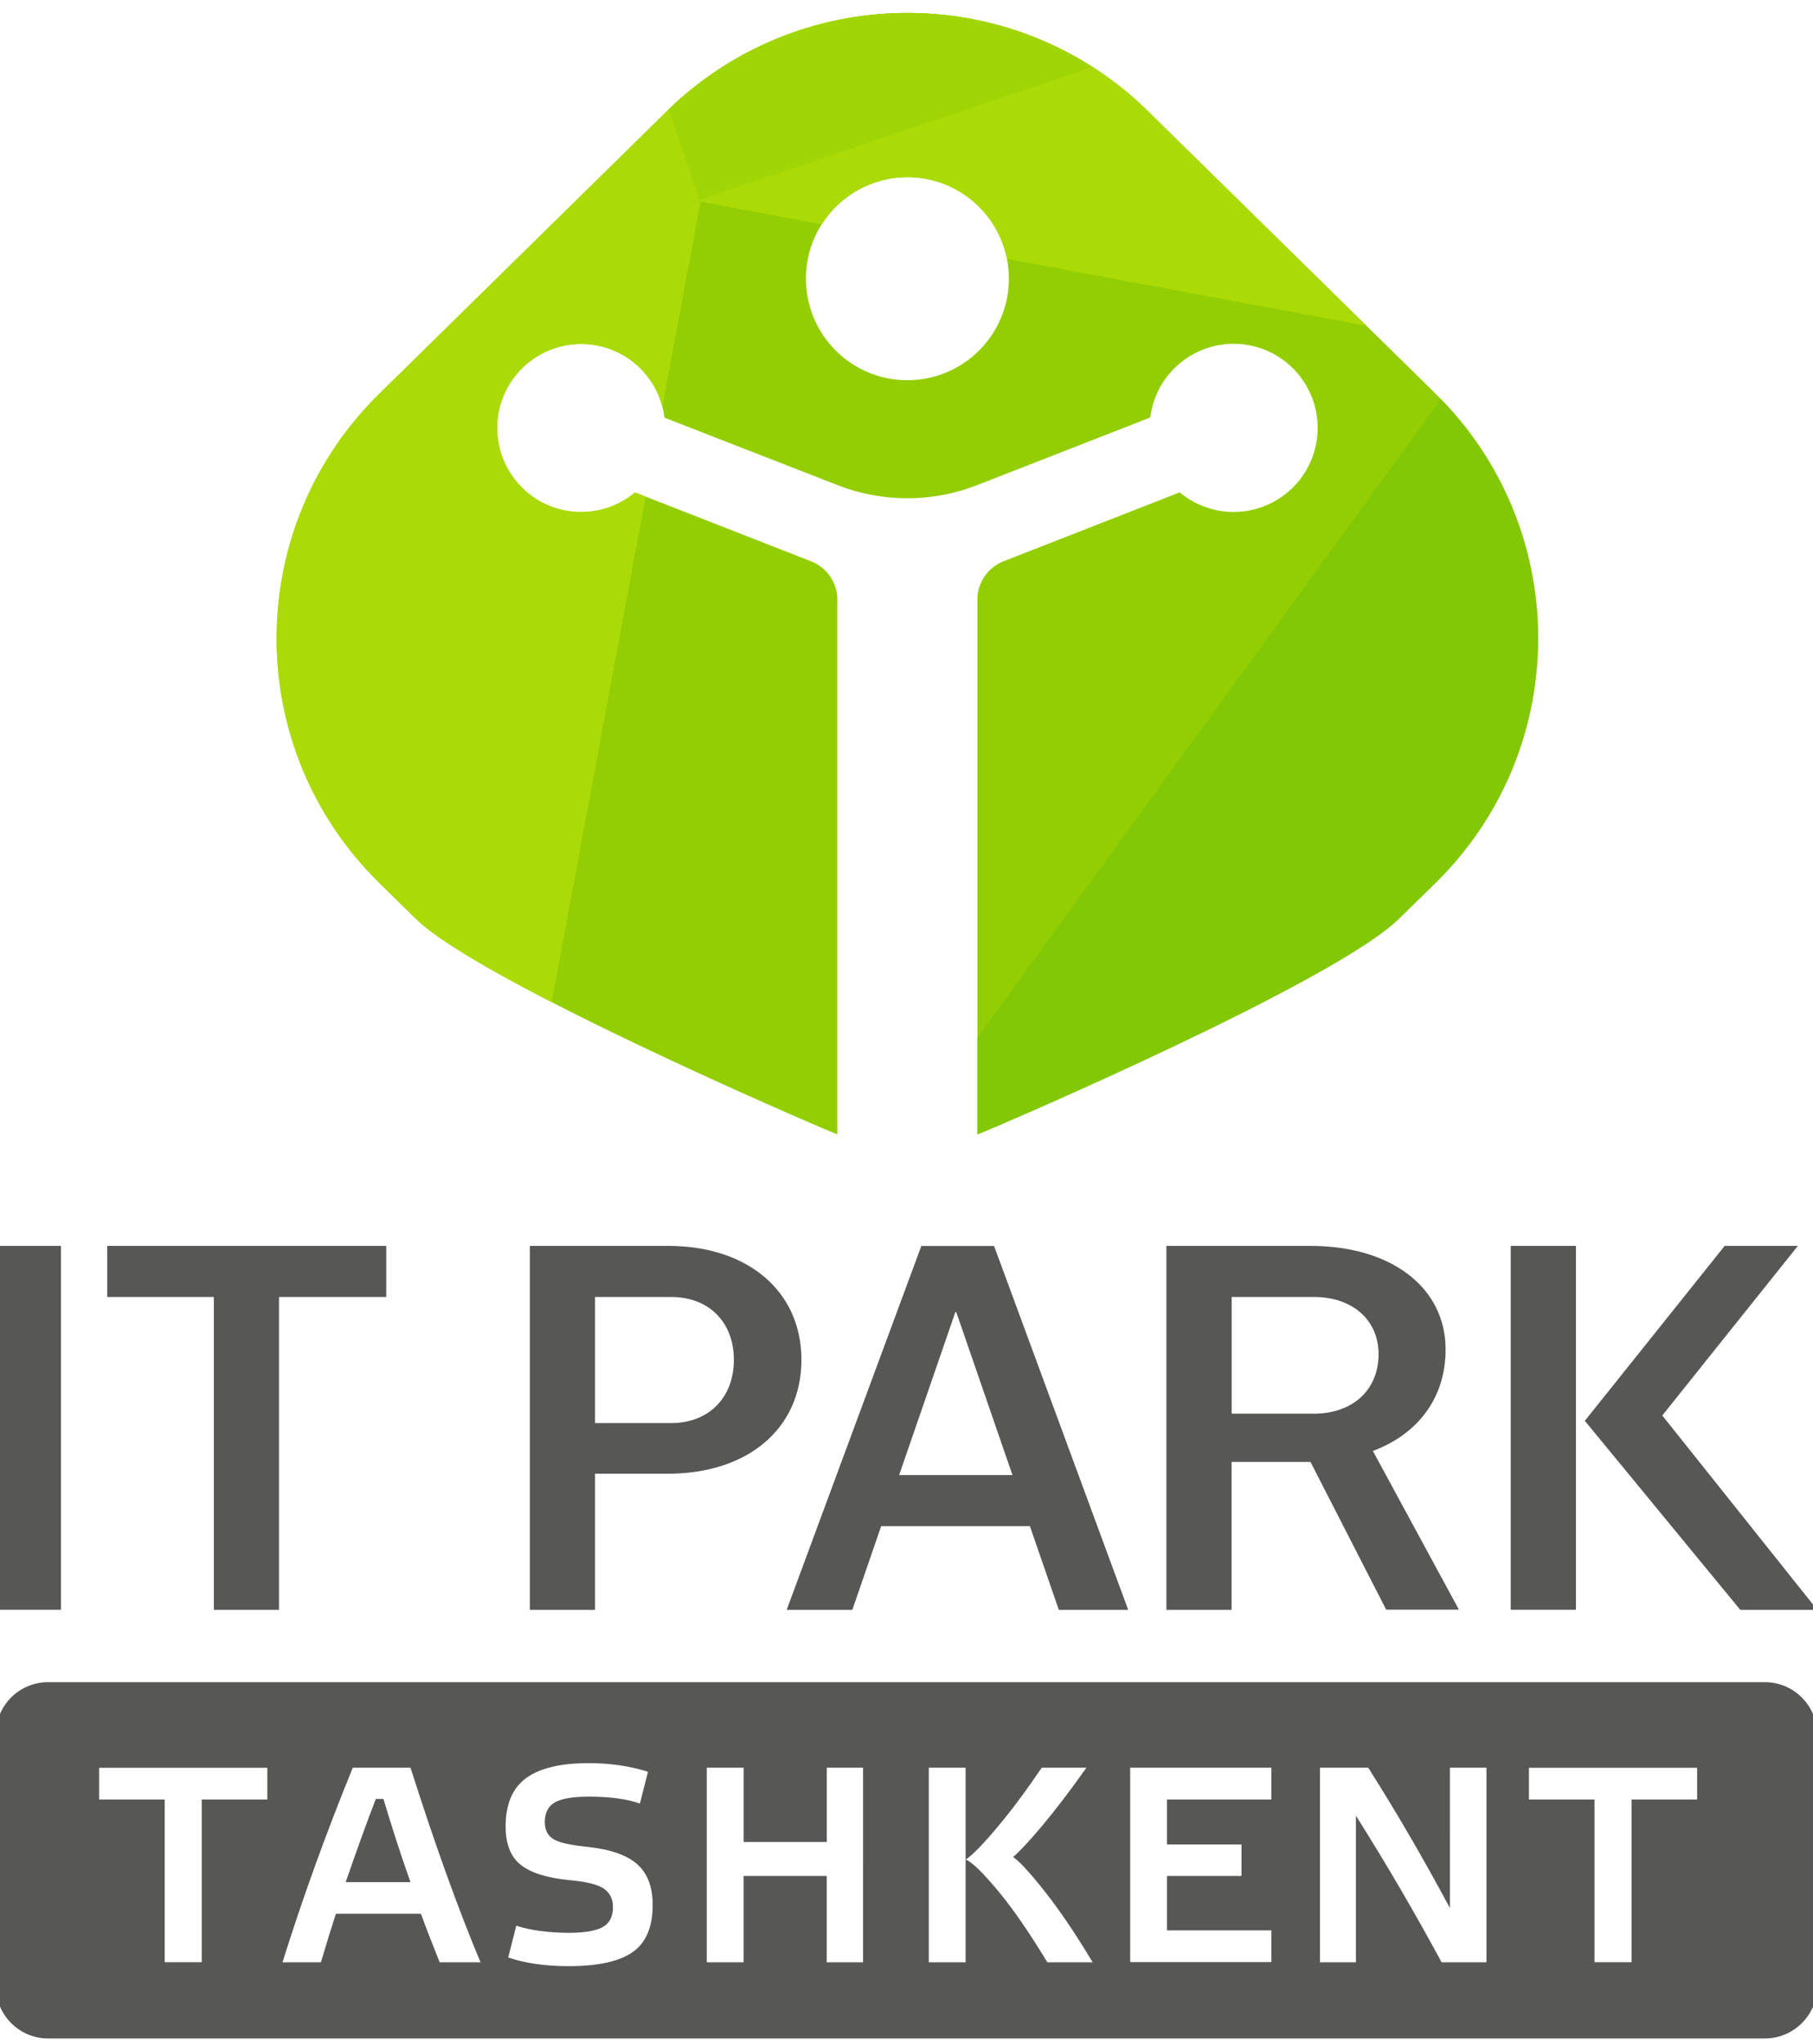 <?xml version="1.0" encoding="utf-8"?>
<!-- Generator: Adobe Illustrator 27.5.0, SVG Export Plug-In . SVG Version: 6.00 Build 0)  -->
<svg version="1.1" id="Слой_1" xmlns="http://www.w3.org/2000/svg" xmlns:xlink="http://www.w3.org/1999/xlink" x="0px" y="0px"
	 viewBox="0 0 2383 2685.4" style="enable-background:new 0 0 2383 2685.4;" xml:space="preserve">
<style type="text/css">
	.st0{clip-path:url(#SVGID_00000001661041857283220430000005663541644029953687_);}
	.st1{fill:#575756;}
	.st2{fill-rule:evenodd;clip-rule:evenodd;fill:#93CE03;}
	.st3{fill-rule:evenodd;clip-rule:evenodd;fill:#83C805;}
	.st4{fill-rule:evenodd;clip-rule:evenodd;fill:#ABDB06;}
	.st5{fill-rule:evenodd;clip-rule:evenodd;fill:#A1D606;}
</style>
<g>
	<defs>
		<rect id="SVGID_1_" width="2383" height="2685.4"/>
	</defs>
	<clipPath id="SVGID_00000116205258072854958680000014500062485837426346_">
		<use xlink:href="#SVGID_1_"  style="overflow:visible;"/>
	</clipPath>
	<g id="itp_dop" style="clip-path:url(#SVGID_00000116205258072854958680000014500062485837426346_);">
		<g id="Group_461" transform="translate(-68.425 92.149)">
			<g id="Group_456" transform="translate(98.425 1539.758)">
				<g>
					<path class="st1" d="M-35.6,4.8h85.7v478h-85.7V4.8z"/>
					<path class="st1" d="M477.7,71.9h-141v411h-85.6v-411H110.9V4.8h366.8L477.7,71.9L477.7,71.9z"/>
					<path class="st1" d="M1023.4,154.5c0,90-70.1,149.6-175.7,149.6h-95.6v178.8h-85.7V4.8h181.8
						C953.1,4.8,1023.4,64.5,1023.4,154.5z M934.6,154.5c0-49.6-32.9-82.6-82.6-82.6h-99.9v165.7h99.9
						C901.7,237.6,934.6,204.1,934.6,154.5z"/>
					<path class="st1" d="M1323.7,373h-195.5l-37.9,109.9H1004l177-478h95.6l176.3,478h-91.2L1323.7,373z M1300.8,305.9l-73.9-214.1
						h-1.2l-73.9,214.1H1300.8z"/>
					<path class="st1" d="M1692.5,288.6h-103.7v194.3h-85.7V4.8h189.4c106.1,0,177.6,54.6,177.6,136c0,63.3-36,111.1-95.6,133.4
						l113.1,208.5h-95.6L1692.5,288.6z M1588.9,225.2h108.1c50.8,0,85-31,85-78.2c0-44.6-34.1-75.1-85-75.1h-108.1V225.2z"/>
					<path class="st1" d="M1955.7,4.8h85.7v478h-85.7V4.8z M2358.6,482.9h-101.2l-204.3-248.3L2236.9,4.8h96.2l-178.2,222.8
						L2358.6,482.9z"/>
					<path class="st1" d="M464,731.3c-12,31.1-25.2,67.5-39.6,109.3h85.1c-13.2-37.3-25-73.9-35.5-109.3H464z"/>
					<path class="st1" d="M2289.7,577.9H33.2c-37.9,0-68.7,30.8-68.7,68.7l0,0v330.5c0,37.9,30.8,68.9,68.7,68.9l0,0h2256.5
						c37.9,0,68.9-30.8,68.9-68.9V646.6C2358.4,608.7,2327.6,577.9,2289.7,577.9z M321.4,732.1h-86.2v213.7h-48.7V732.1h-86.2v-41.7
						h221.1L321.4,732.1z M547.9,945.9c-10.8-26.9-19-48.1-24.6-63.7H411.5c-5.6,17.3-12.3,38.7-19.7,63.7h-50.5
						c26.1-83.3,56.9-168.6,92.4-255.6h75.9c31.3,98.5,61.9,183.8,92,255.6H547.9z M801.2,932.8C783.5,945,755.5,951,717.5,951
						c-30.8,0-57.4-3.8-79.5-11.4l10.6-41.7c19.3,6.1,42,9.1,68.1,9.3c21.1,0,36.1-2.4,45.2-7.4c9.1-4.9,13.8-13.7,13.8-26.4
						c0-10.5-3.9-18.5-11.8-24.1c-7.9-5.6-23.4-9.4-46.4-11.4c-29.1-2.9-50.2-9.7-63.3-20.2c-13.1-10.5-19.6-27.3-19.6-50.2
						c0-29.3,9-50.5,27-63.6c17.9-13.1,45.4-19.6,81.9-19.6c28.8,0,54.9,3.8,78.2,11.4l-10.6,41.7c-17.1-6.1-39.6-9.1-67.5-9.1
						c-20.8,0-35.5,2.6-44.3,7.6c-8.8,5-13.2,13.7-13.2,25.8c0,10.3,3.8,17.8,11.2,22.3c7.4,4.7,22.5,8,44.9,10.3
						c30,3.2,51.9,10.8,65.4,22.8c13.5,12,20.3,29.9,20.3,53.9C827.8,900.1,818.8,920.7,801.2,932.8L801.2,932.8z M1104.3,945.9
						h-47.7V832.5H947.4v113.4H899V690.3h48.4v97.6h109.3v-97.6h47.7V945.9z M1239.2,945.9h-48.4V690.3h48.4V945.9z M1346.6,945.9
						c-23.7-39.2-45.4-70.6-65.1-94.2s-33.7-37.3-42-40.7c9.1-6.4,22.8-20.3,41.1-42.2c18.4-21.7,37.9-48,58.7-78.5h58.7
						c-21.2,30-40.7,55.5-58.3,76.5c-17.6,20.9-30.4,34.4-38.1,40.8c8,5.3,21.9,20.3,41.3,44.8c19.4,24.4,40.5,55.5,63.3,93.5
						L1346.6,945.9z M1641.1,732.1h-137.2v59h97.9v41.4h-97.9V904h137.2v41.7h-185.6V690.3h185.6V732.1z M1923.8,945.9h-59
						c-34.9-64.8-72.5-129-112.6-192.6v192.6h-47.2V690.3h63.4c36.9,58.1,72.7,119.7,107.4,184.4V690.3h48L1923.8,945.9z
						 M2200.7,732.1h-86.2v213.7h-48.7V732.1h-86.2v-41.7h221.1L2200.7,732.1z"/>
				</g>
			</g>
			<g id="new_logo_itp" transform="translate(432.008 -75.148)">
				<path id="Path_484" class="st2" d="M1522.4,499.2l-369.6-362.8C978.4-42.4,692.1-45.9,513.3,128.6c-2.6,2.6-5.3,5.2-7.8,7.8
					L136.1,499.2c-178,173.3-181.9,458-8.6,636.1c2.8,2.9,5.7,5.8,8.6,8.6l46.7,45.9c83,81.5,515.3,267.7,554.2,283.5V768.8
					c-0.8-22-14.9-41.3-35.5-48.8l-230.4-90.1c-46.8,39.1-116.4,33-155.5-13.8c-39.1-46.8-33-116.4,13.8-155.5s116.4-33,155.5,13.8
					c13.6,16.3,22.3,36.2,24.9,57.3L734,619c61,24.7,129.1,24.7,190.1,0l224.2-87.5c7.5-60.5,62.7-103.5,123.2-96
					c60.5,7.5,103.5,62.7,96,123.2c-7.5,60.5-62.7,103.5-123.2,96c-21.1-2.6-41-11.3-57.3-24.9l-230.4,90.1
					c-20.6,7.6-34.7,26.9-35.5,48.8v704.5c38.9-15.5,471.3-201.7,554.2-283.5l46.9-45.9c178-173.6,181.6-458.7,8-636.7
					c-2.6-2.7-5.3-5.4-8-8L1522.4,499.2z M829.1,482.5c-73.7,0-133.4-59.8-133.4-133.4s59.8-133.4,133.4-133.4
					c73.7,0,133.4,59.8,133.4,133.4c0,35.4-14.1,69.3-39.1,94.3C898.5,468.4,864.5,482.5,829.1,482.5z"/>
				<path id="Path_485" class="st3" d="M1530.3,507.4l-609.2,838.8v127.1c38.9-15.6,471.3-201.7,554.2-283.5l46.9-45.9
					C1700.2,970.4,1703.8,685.4,1530.3,507.4L1530.3,507.4z"/>
				<path id="Path_486" class="st4" d="M507.1,517.1l50.1-269.1l159.4,29.7c39.5-62.2,122-80.6,184.2-41
					c30.7,19.5,52.1,50.7,59.3,86.4l472.4,87.9l-279.5-274.4C978.4-42.4,692.1-45.9,513.3,128.6c-2.6,2.6-5.3,5.2-7.8,7.8
					L136.1,499.2c-178,173.3-181.9,458-8.6,636.1c2.8,2.9,5.7,5.8,8.6,8.6l46.7,45.9c28.5,28,98,68.2,178.7,109.7l123.6-664.2
					l-13.9-5.4c-46.8,39.1-116.4,33-155.5-13.8s-33-116.4,13.8-155.5s116.4-33,155.5,13.8C495.4,486.7,502.9,501.3,507.1,517.1
					L507.1,517.1z"/>
				<path id="Path_487" class="st5" d="M1072.6,71.1L555.7,245.7l-40.3-119.2C666-18.5,896.4-41.4,1072.6,71.1L1072.6,71.1z"/>
			</g>
		</g>
	</g>
</g>
</svg>
